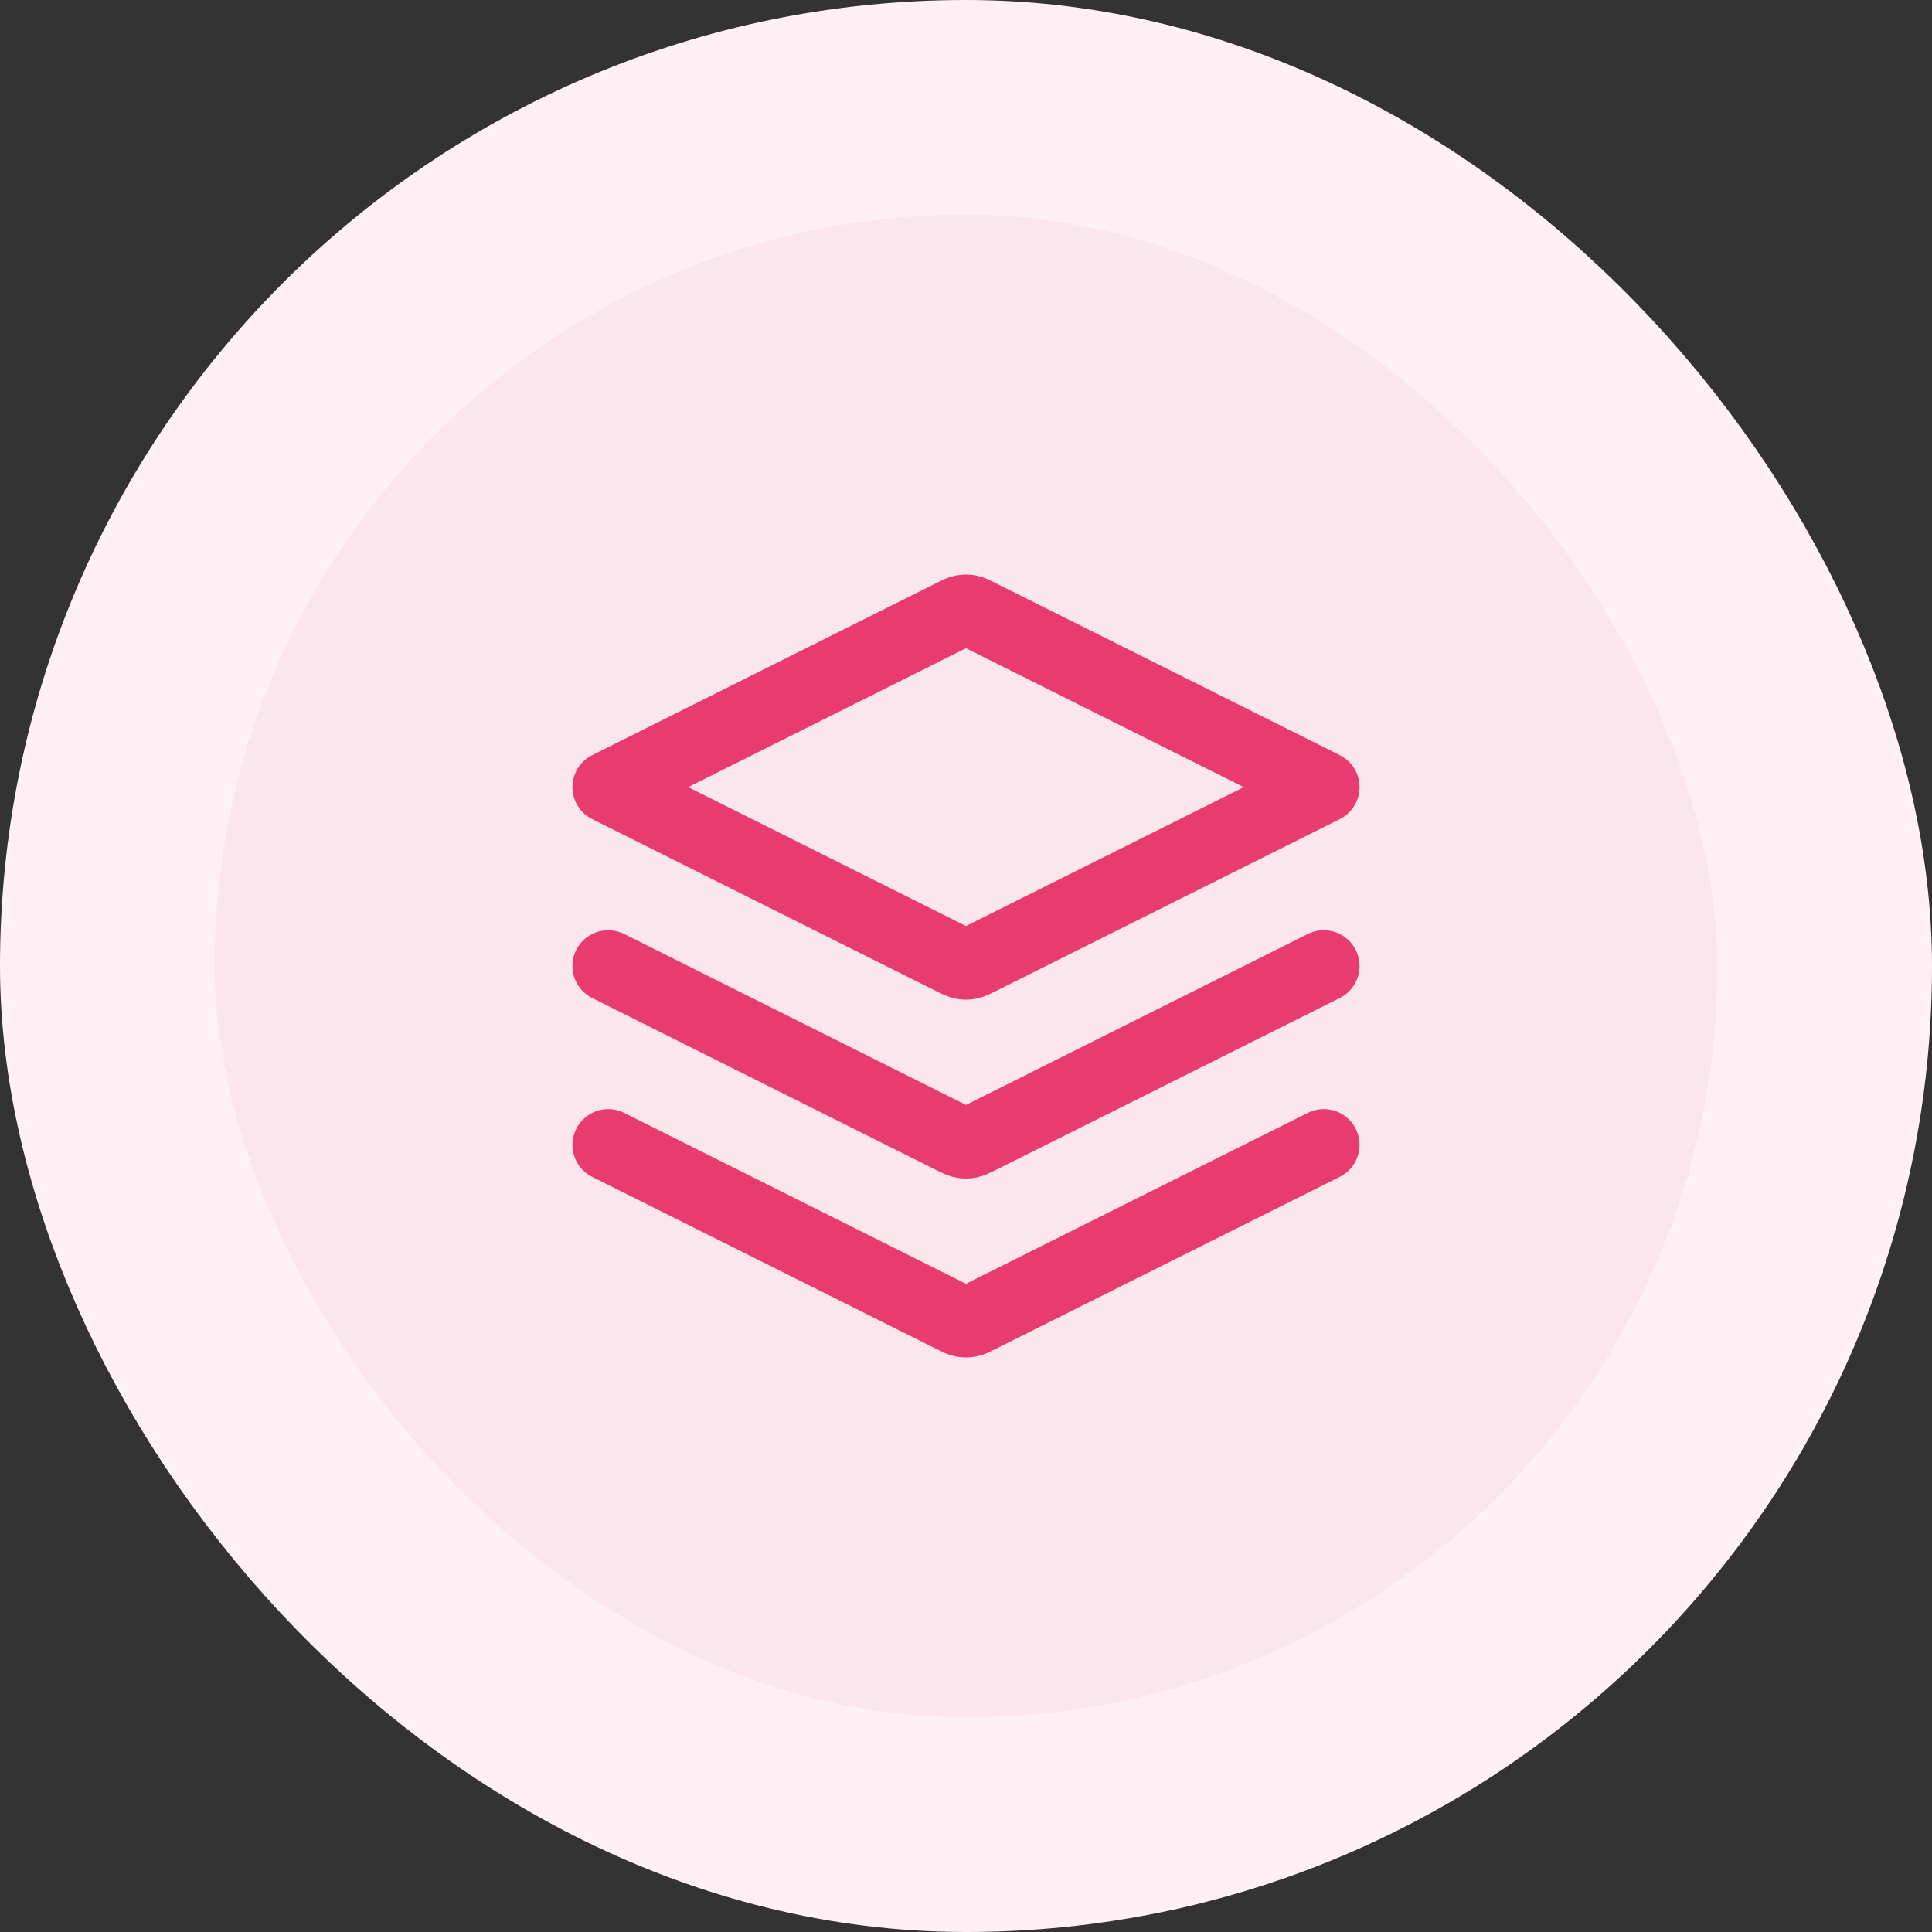 <svg width="36" height="36" viewBox="0 0 36 36" fill="none" xmlns="http://www.w3.org/2000/svg">
<rect x="0" y="0" width="36" height="36" fill="#333333" stroke="none"/>
<g style="mix-blend-mode:multiply">
<rect x="2" y="2" width="32" height="32" rx="16" fill="#FBE6ED"/>
<g clip-path="url(#clip0_7023_3586)">
<path d="M11.333 18L17.761 21.214C17.849 21.258 17.893 21.28 17.939 21.288C17.979 21.296 18.021 21.296 18.061 21.288C18.107 21.28 18.151 21.258 18.238 21.214L24.667 18M11.333 21.333L17.761 24.547C17.849 24.591 17.893 24.613 17.939 24.622C17.979 24.629 18.021 24.629 18.061 24.622C18.107 24.613 18.151 24.591 18.238 24.547L24.667 21.333M11.333 14.667L17.761 11.453C17.849 11.409 17.893 11.387 17.939 11.378C17.979 11.371 18.021 11.371 18.061 11.378C18.107 11.387 18.151 11.409 18.238 11.453L24.667 14.667L18.238 17.881C18.151 17.924 18.107 17.946 18.061 17.955C18.021 17.963 17.979 17.963 17.939 17.955C17.893 17.946 17.849 17.924 17.761 17.881L11.333 14.667Z" stroke="#E83C70" stroke-width="1.333" stroke-linecap="round" stroke-linejoin="round"/>
</g>
<rect x="2" y="2" width="32" height="32" rx="16" stroke="#FFF0F5" stroke-width="4"/>
</g>
<defs>
<clipPath id="clip0_7023_3586">
<rect width="16" height="16" fill="white" transform="translate(10 10)"/>
</clipPath>
</defs>
</svg>
